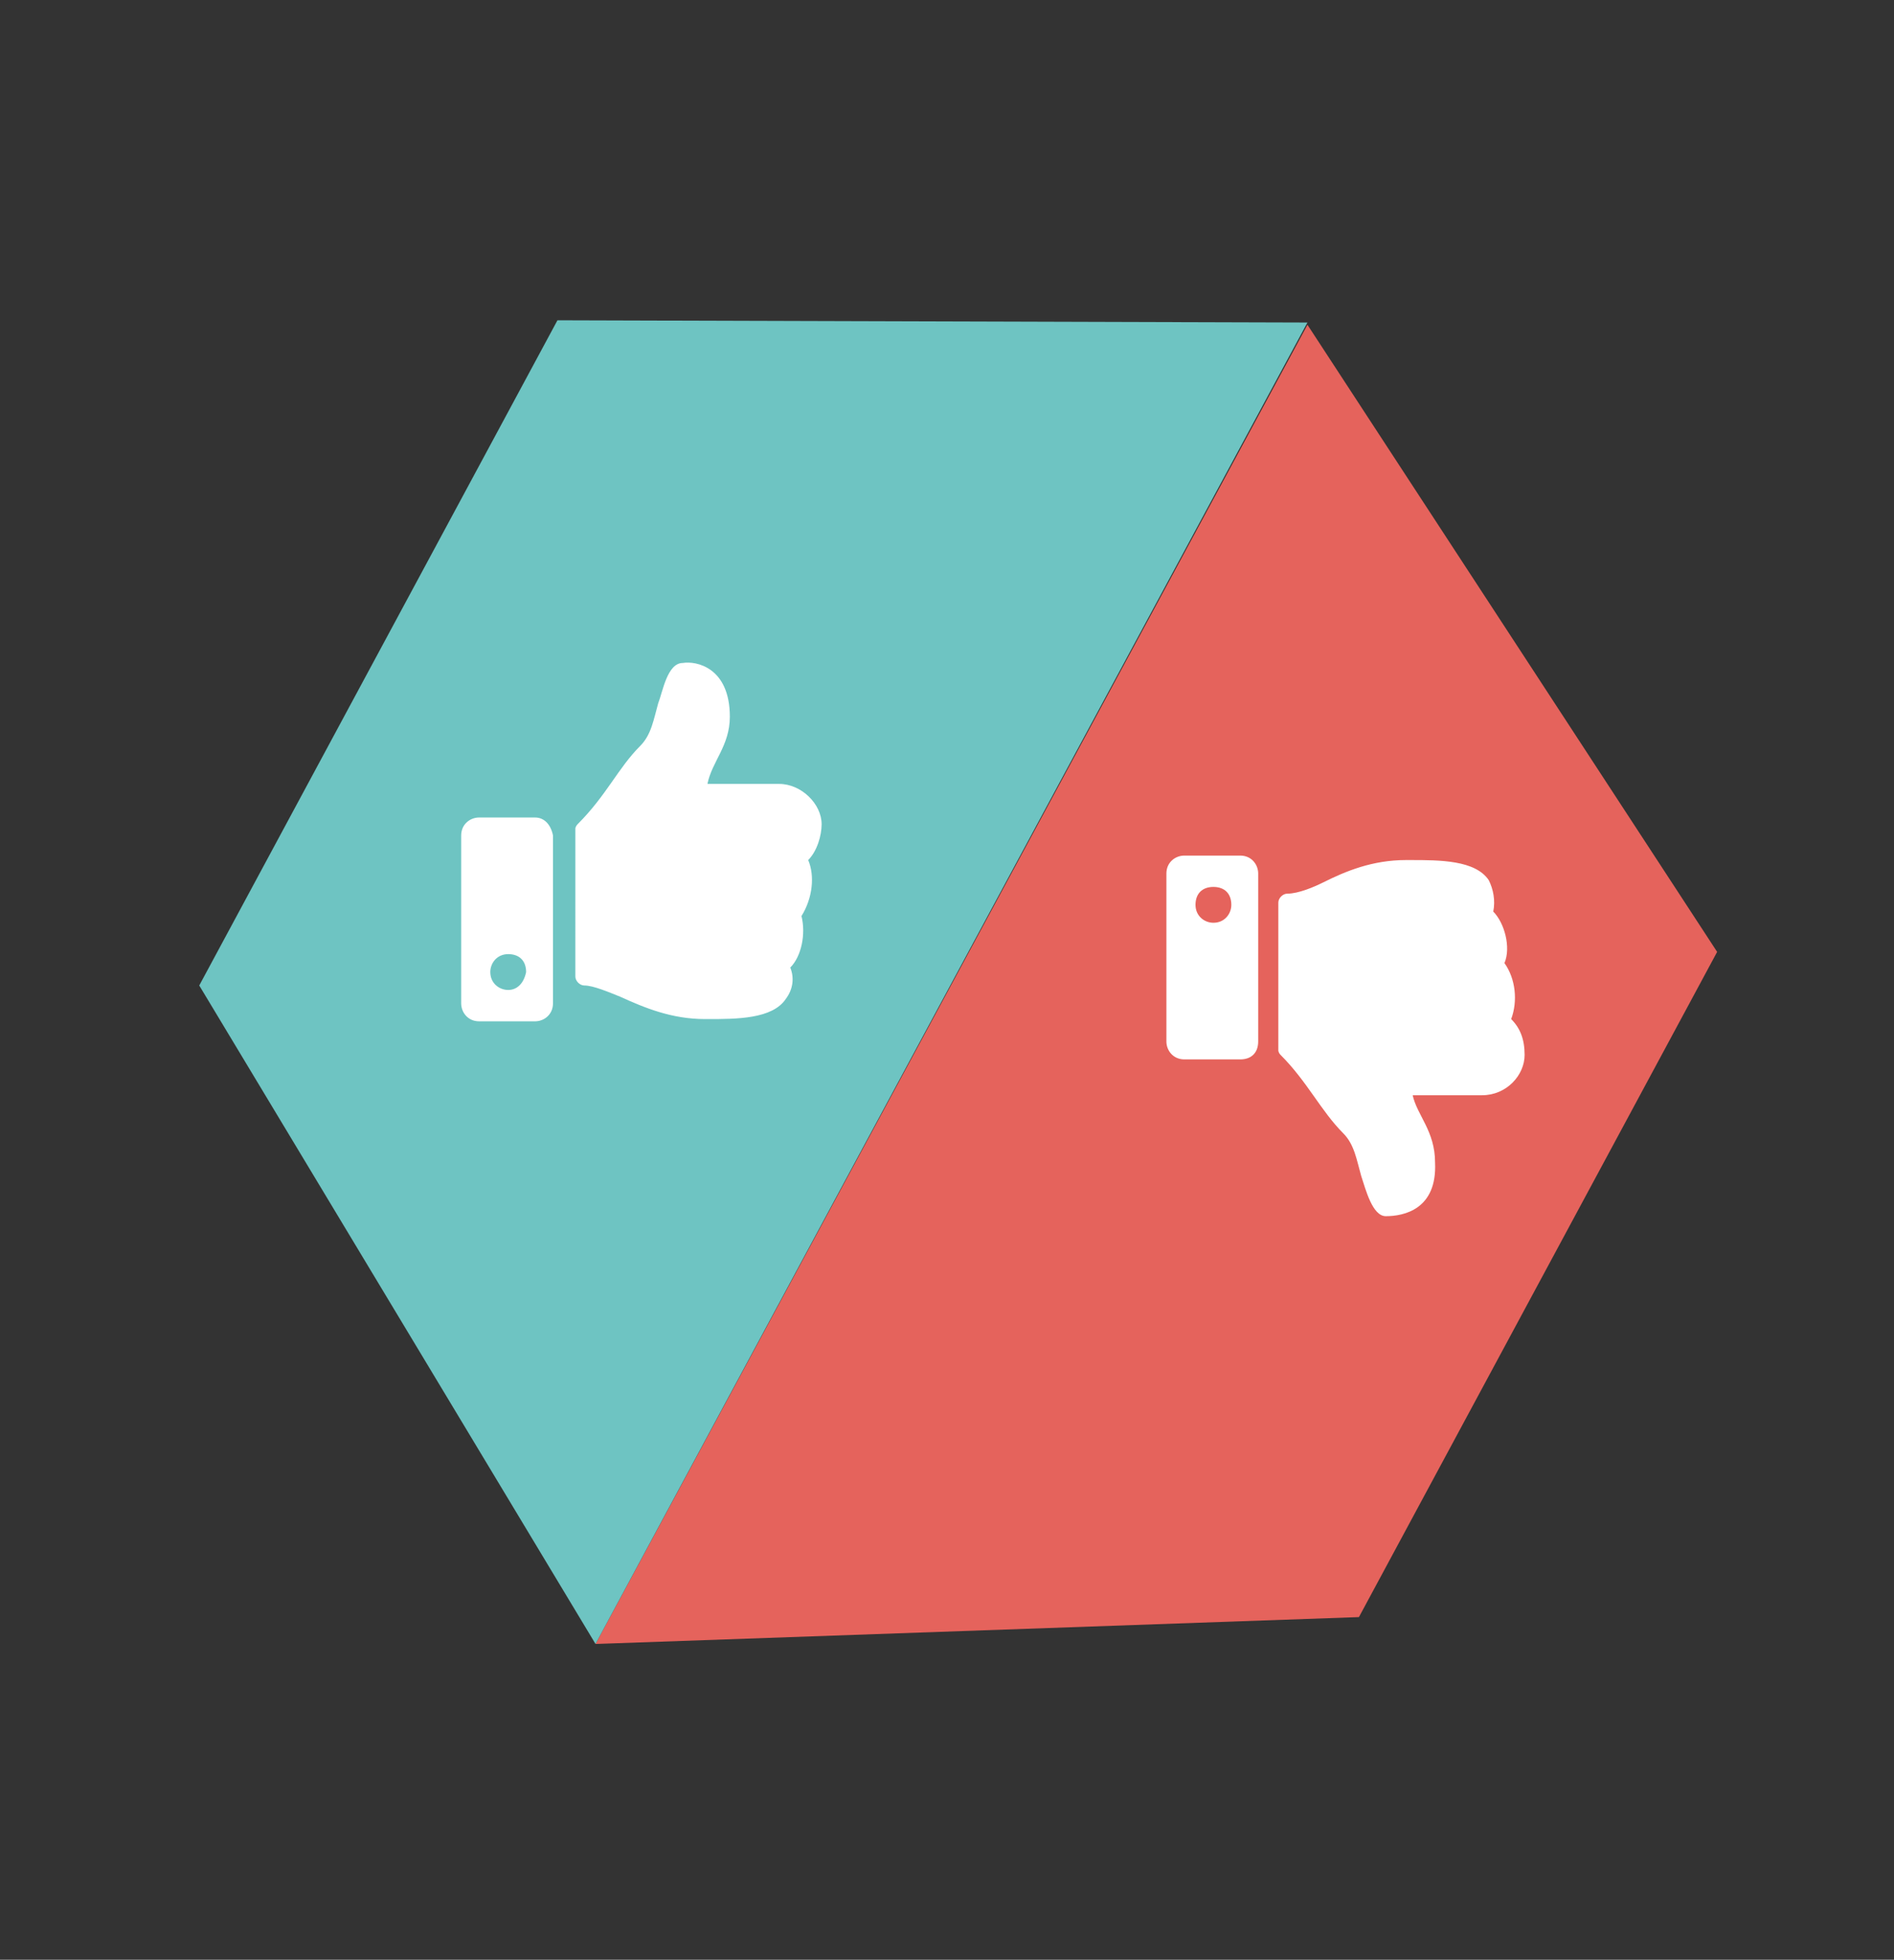 <?xml version="1.0" encoding="utf-8"?>
<!-- Generator: Adobe Illustrator 24.3.0, SVG Export Plug-In . SVG Version: 6.00 Build 0)  -->
<svg version="1.1" id="Layer_1" xmlns="http://www.w3.org/2000/svg" xmlns:xlink="http://www.w3.org/1999/xlink" x="0px" y="0px"
	 viewBox="0 0 84.6 87.5" style="enable-background:new 0 0 84.6 87.5;" xml:space="preserve">
<rect x="0" y="0" width="84.6" height="87.5" fill="#333333" stroke="none"/>
<style type="text/css">
	.st0{fill:#E5635C;}
	.st1{fill:#6EC4C2;}
	.st2{fill:#FFFFFF;}
</style>
<path id="prod_hex_down_bg" class="st0" d="M26.6,73.4l34.1-1.2l16-29.7l-18.3-28L26.6,73.4z"/>
<path id="prod_hex_down_bg_1_" class="st1" d="M58.4,14.4l-33.5-0.1L8.9,44l17.7,29.4"/>
<path class="st2" d="M23.9,36.5h-2.5c-0.4,0-0.8,0.3-0.8,0.8v7.5c0,0.4,0.3,0.8,0.8,0.8h2.5c0.4,0,0.8-0.3,0.8-0.8v-7.5
	C24.6,36.8,24.3,36.5,23.9,36.5z M22.7,44.2c-0.4,0-0.8-0.3-0.8-0.8c0-0.4,0.3-0.8,0.8-0.8s0.8,0.3,0.8,0.8
	C23.4,43.9,23.1,44.2,22.7,44.2z M32.6,32c0,1.3-0.8,2-1,3h3.2c1,0,1.9,0.9,1.9,1.8c0,0.5-0.2,1.2-0.6,1.6l0,0
	c0.3,0.7,0.2,1.7-0.3,2.5c0.2,0.8,0,1.8-0.5,2.3c0.2,0.5,0.1,1-0.2,1.4c-0.6,0.9-2.2,0.9-3.5,0.9h-0.1c-1.5,0-2.7-0.5-3.8-1
	c-0.5-0.2-1.2-0.5-1.6-0.5c-0.2,0-0.4-0.2-0.4-0.4V37c0-0.1,0.1-0.2,0.1-0.2c1.3-1.3,1.8-2.5,2.8-3.5c0.5-0.5,0.6-1.2,0.8-1.9
	c0.2-0.5,0.4-1.8,1.1-1.8C31.1,29.5,32.6,29.8,32.6,32z"/>
<path class="st2" d="M56.2,46.5V39c0-0.4-0.3-0.8-0.8-0.8h-2.5c-0.4,0-0.8,0.3-0.8,0.8v7.5c0,0.4,0.3,0.8,0.8,0.8h2.5
	C55.9,47.3,56.2,47,56.2,46.5z M55,40.4c0,0.4-0.3,0.8-0.8,0.8c-0.4,0-0.8-0.3-0.8-0.8c0-0.5,0.3-0.8,0.8-0.8
	C54.7,39.6,55,39.9,55,40.4z M61.9,54.3c-0.6,0-0.9-1.2-1.1-1.8c-0.2-0.7-0.3-1.4-0.8-1.9c-1-1-1.6-2.3-2.8-3.5
	c-0.1-0.1-0.1-0.2-0.1-0.2v-6.6c0-0.2,0.2-0.4,0.4-0.4c0.5,0,1.2-0.3,1.6-0.5c1-0.5,2.2-1,3.7-1H63c1.3,0,2.9,0,3.5,0.9
	c0.2,0.4,0.3,0.9,0.2,1.4c0.5,0.5,0.8,1.6,0.5,2.3c0.5,0.7,0.6,1.7,0.3,2.5l0,0c0.4,0.4,0.6,0.9,0.6,1.6c0,0.9-0.8,1.8-1.9,1.8h-3.1
	c0.2,0.9,1,1.6,1,3C64.2,54,62.7,54.3,61.9,54.3z"/>
</svg>
